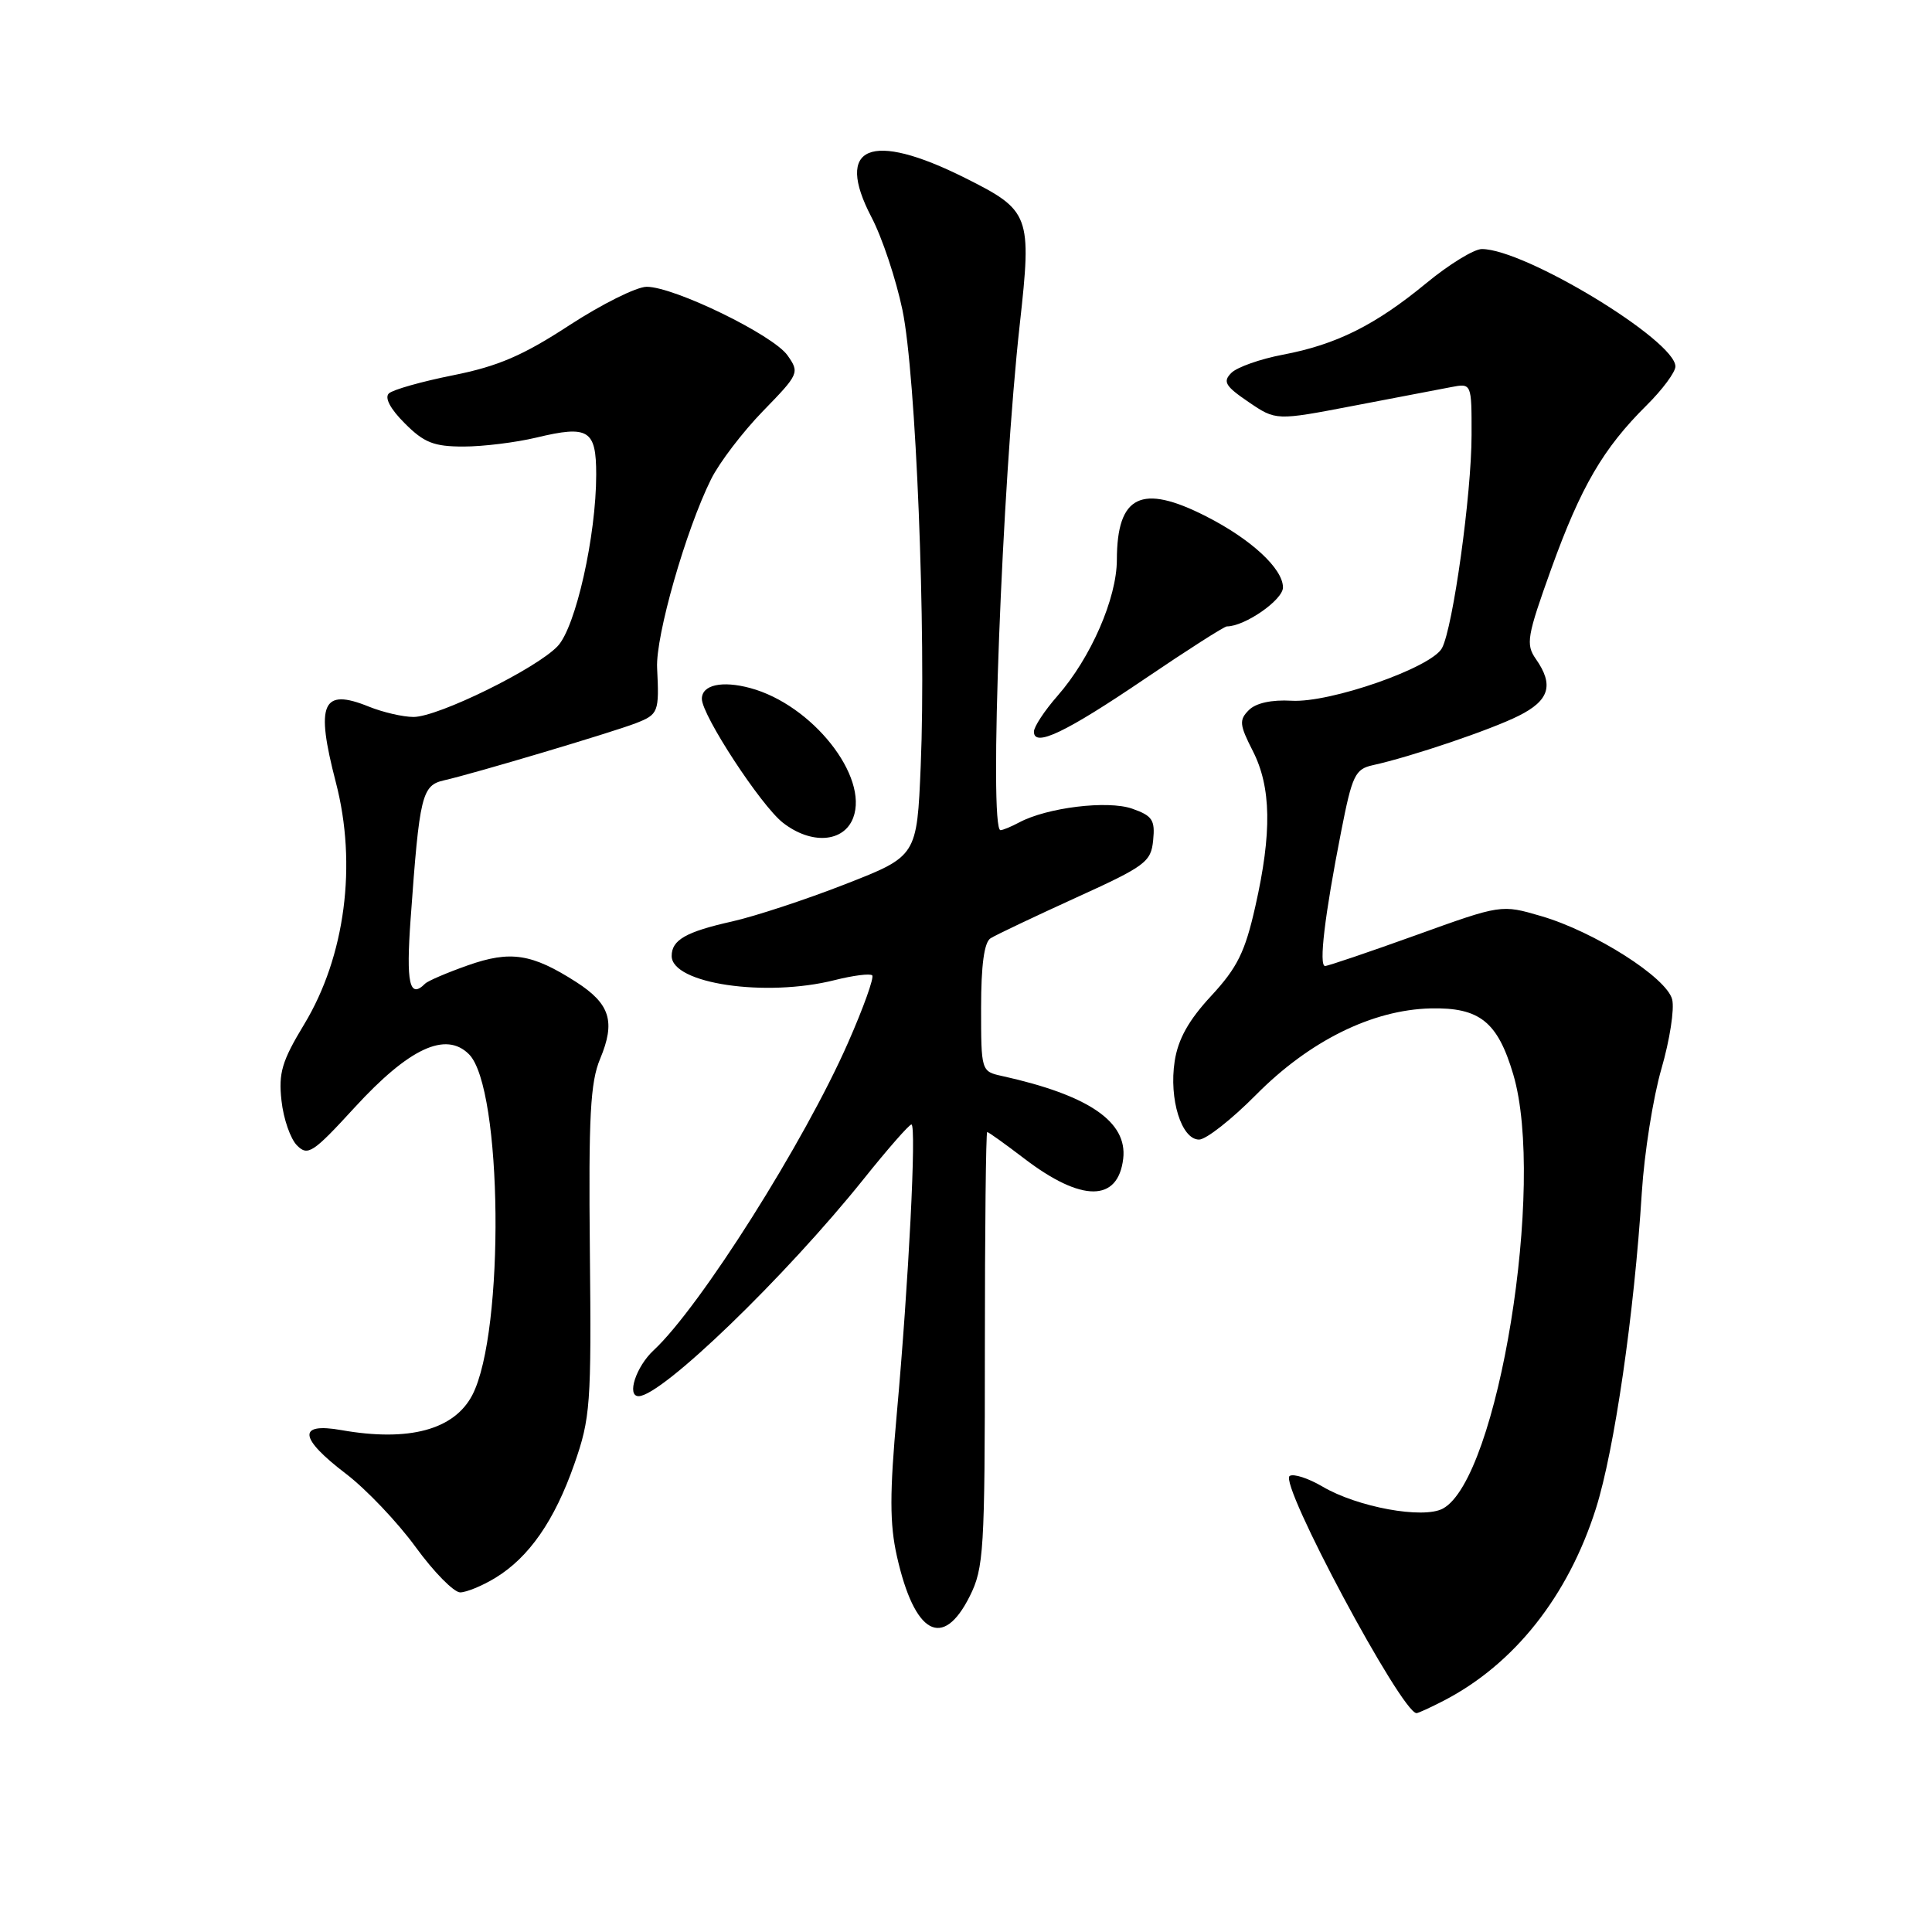 <?xml version="1.0" encoding="UTF-8" standalone="no"?>
<!DOCTYPE svg PUBLIC "-//W3C//DTD SVG 1.1//EN" "http://www.w3.org/Graphics/SVG/1.1/DTD/svg11.dtd" >
<svg xmlns="http://www.w3.org/2000/svg" xmlns:xlink="http://www.w3.org/1999/xlink" version="1.1" viewBox="0 0 256 256">
 <g >
 <path fill="currentColor"
d=" M 191.30 225.35 C 200.64 220.52 207.78 211.50 211.46 199.91 C 213.92 192.15 216.54 174.11 217.55 158.00 C 217.88 152.78 219.05 145.40 220.15 141.61 C 221.25 137.82 221.89 133.69 221.57 132.43 C 220.85 129.54 211.28 123.45 204.22 121.39 C 198.93 119.84 198.93 119.84 187.61 123.92 C 181.38 126.16 175.96 128.00 175.58 128.00 C 174.73 128.00 175.52 121.33 177.70 110.23 C 179.17 102.71 179.56 101.91 181.91 101.39 C 186.96 100.28 197.55 96.70 201.25 94.84 C 205.31 92.81 205.92 90.76 203.51 87.32 C 202.15 85.37 202.33 84.33 205.56 75.34 C 209.48 64.47 212.44 59.40 218.18 53.71 C 220.28 51.63 222.00 49.31 222.00 48.56 C 222.00 45.11 202.05 33.00 196.35 33.00 C 195.32 33.00 192.01 35.03 188.99 37.52 C 182.23 43.09 177.07 45.66 169.98 47.00 C 166.99 47.57 163.92 48.65 163.16 49.41 C 162.00 50.57 162.34 51.16 165.43 53.26 C 169.07 55.74 169.07 55.74 179.29 53.78 C 184.90 52.70 190.74 51.59 192.25 51.30 C 195.00 50.77 195.00 50.77 194.99 57.64 C 194.99 65.45 192.53 83.15 191.07 85.88 C 189.68 88.46 176.26 93.16 171.13 92.85 C 168.50 92.70 166.42 93.15 165.48 94.09 C 164.17 95.40 164.23 96.03 166.00 99.50 C 168.45 104.30 168.55 110.32 166.34 120.09 C 164.98 126.14 163.96 128.21 160.49 131.96 C 157.50 135.18 156.10 137.69 155.65 140.62 C 154.88 145.64 156.55 151.00 158.88 151.00 C 159.81 151.00 163.20 148.33 166.43 145.07 C 173.50 137.93 181.82 133.81 189.55 133.62 C 196.05 133.47 198.44 135.37 200.51 142.35 C 204.84 156.91 198.50 195.98 191.18 199.90 C 188.56 201.30 179.87 199.71 175.24 196.98 C 173.37 195.88 171.41 195.24 170.89 195.57 C 169.40 196.49 185.73 227.00 187.70 227.00 C 187.92 227.00 189.54 226.26 191.30 225.35 Z  M 128.50 211.50 C 130.36 207.78 130.50 205.50 130.50 178.75 C 130.50 162.94 130.64 150.00 130.81 150.00 C 130.98 150.00 133.20 151.59 135.74 153.53 C 143.31 159.31 148.14 159.31 148.83 153.54 C 149.41 148.63 144.25 145.11 132.75 142.57 C 130.02 141.97 130.00 141.91 130.00 133.54 C 130.00 127.89 130.41 124.86 131.25 124.33 C 131.94 123.89 137.00 121.49 142.50 118.98 C 151.79 114.76 152.52 114.22 152.80 111.33 C 153.07 108.65 152.69 108.09 150.01 107.15 C 146.76 106.02 138.74 107.00 135.04 108.98 C 133.99 109.54 132.88 110.00 132.57 110.00 C 131.02 110.00 132.78 64.00 135.13 42.93 C 136.73 28.50 136.51 27.89 127.86 23.57 C 115.35 17.31 110.54 19.32 115.47 28.77 C 116.89 31.47 118.73 37.01 119.58 41.08 C 121.37 49.67 122.74 83.77 122.00 101.48 C 121.50 113.45 121.50 113.45 112.00 117.16 C 106.78 119.20 100.03 121.42 97.00 122.10 C 90.89 123.47 89.00 124.55 89.00 126.67 C 89.00 130.34 101.44 132.18 110.60 129.87 C 113.06 129.25 115.30 128.97 115.57 129.24 C 115.85 129.51 114.42 133.51 112.39 138.12 C 106.62 151.28 92.77 173.20 86.61 178.92 C 84.28 181.08 83.00 185.00 84.62 185.00 C 87.67 185.00 104.03 169.21 114.42 156.25 C 117.61 152.26 120.47 149.00 120.77 149.00 C 121.46 149.00 120.40 169.95 118.83 187.32 C 117.88 197.86 117.88 201.90 118.84 206.19 C 121.17 216.58 124.93 218.65 128.50 211.50 Z  M 65.63 209.08 C 70.10 206.36 73.48 201.49 76.10 194.00 C 78.23 187.91 78.37 186.12 78.16 165.79 C 77.98 147.92 78.22 143.40 79.52 140.30 C 81.58 135.37 80.85 133.02 76.36 130.13 C 70.48 126.36 67.65 125.92 62.00 127.91 C 59.25 128.88 56.70 129.97 56.33 130.34 C 54.26 132.41 53.79 130.32 54.41 121.75 C 55.59 105.32 55.89 104.06 58.87 103.39 C 62.80 102.50 81.09 97.05 84.25 95.83 C 87.25 94.66 87.36 94.37 87.07 88.50 C 86.86 84.28 90.87 70.24 94.22 63.50 C 95.31 61.30 98.41 57.24 101.10 54.47 C 105.88 49.56 105.96 49.38 104.35 47.09 C 102.46 44.39 89.34 38.00 85.69 38.00 C 84.35 38.00 79.74 40.30 75.44 43.10 C 69.30 47.11 66.00 48.53 60.06 49.72 C 55.90 50.55 52.07 51.63 51.53 52.13 C 50.93 52.69 51.71 54.18 53.64 56.10 C 56.19 58.66 57.49 59.17 61.42 59.17 C 64.01 59.17 68.36 58.63 71.08 57.98 C 77.99 56.32 79.00 56.95 79.00 62.88 C 79.00 70.98 76.29 83.07 73.90 85.61 C 71.10 88.59 58.06 95.00 54.80 95.00 C 53.39 95.00 50.73 94.38 48.87 93.63 C 42.68 91.12 41.78 93.20 44.50 103.66 C 47.34 114.55 45.74 126.74 40.31 135.72 C 37.35 140.61 36.89 142.17 37.30 145.85 C 37.56 148.25 38.49 150.92 39.36 151.78 C 40.79 153.22 41.47 152.77 46.99 146.75 C 54.21 138.88 59.06 136.62 62.14 139.69 C 66.59 144.14 66.91 176.47 62.59 184.84 C 60.19 189.46 54.18 191.07 45.25 189.50 C 39.39 188.46 39.60 190.53 45.85 195.29 C 48.52 197.33 52.67 201.69 55.08 205.00 C 57.48 208.30 60.14 211.00 60.98 211.00 C 61.81 210.99 63.91 210.13 65.63 209.08 Z  M 113.05 108.37 C 115.14 102.88 107.61 93.38 99.41 91.17 C 95.67 90.16 93.00 90.75 93.00 92.60 C 93.00 94.77 100.80 106.70 103.72 109.00 C 107.47 111.94 111.80 111.65 113.05 108.37 Z  M 151.72 89.93 C 157.34 86.12 162.22 83.00 162.57 83.00 C 164.95 83.00 170.00 79.49 170.00 77.84 C 170.00 75.35 165.76 71.43 159.78 68.40 C 151.23 64.05 148.01 65.64 147.99 74.18 C 147.98 79.29 144.53 87.18 140.13 92.20 C 138.41 94.16 137.00 96.30 137.00 96.95 C 137.00 99.07 141.19 97.07 151.72 89.93 Z "/>
</g>
</svg>